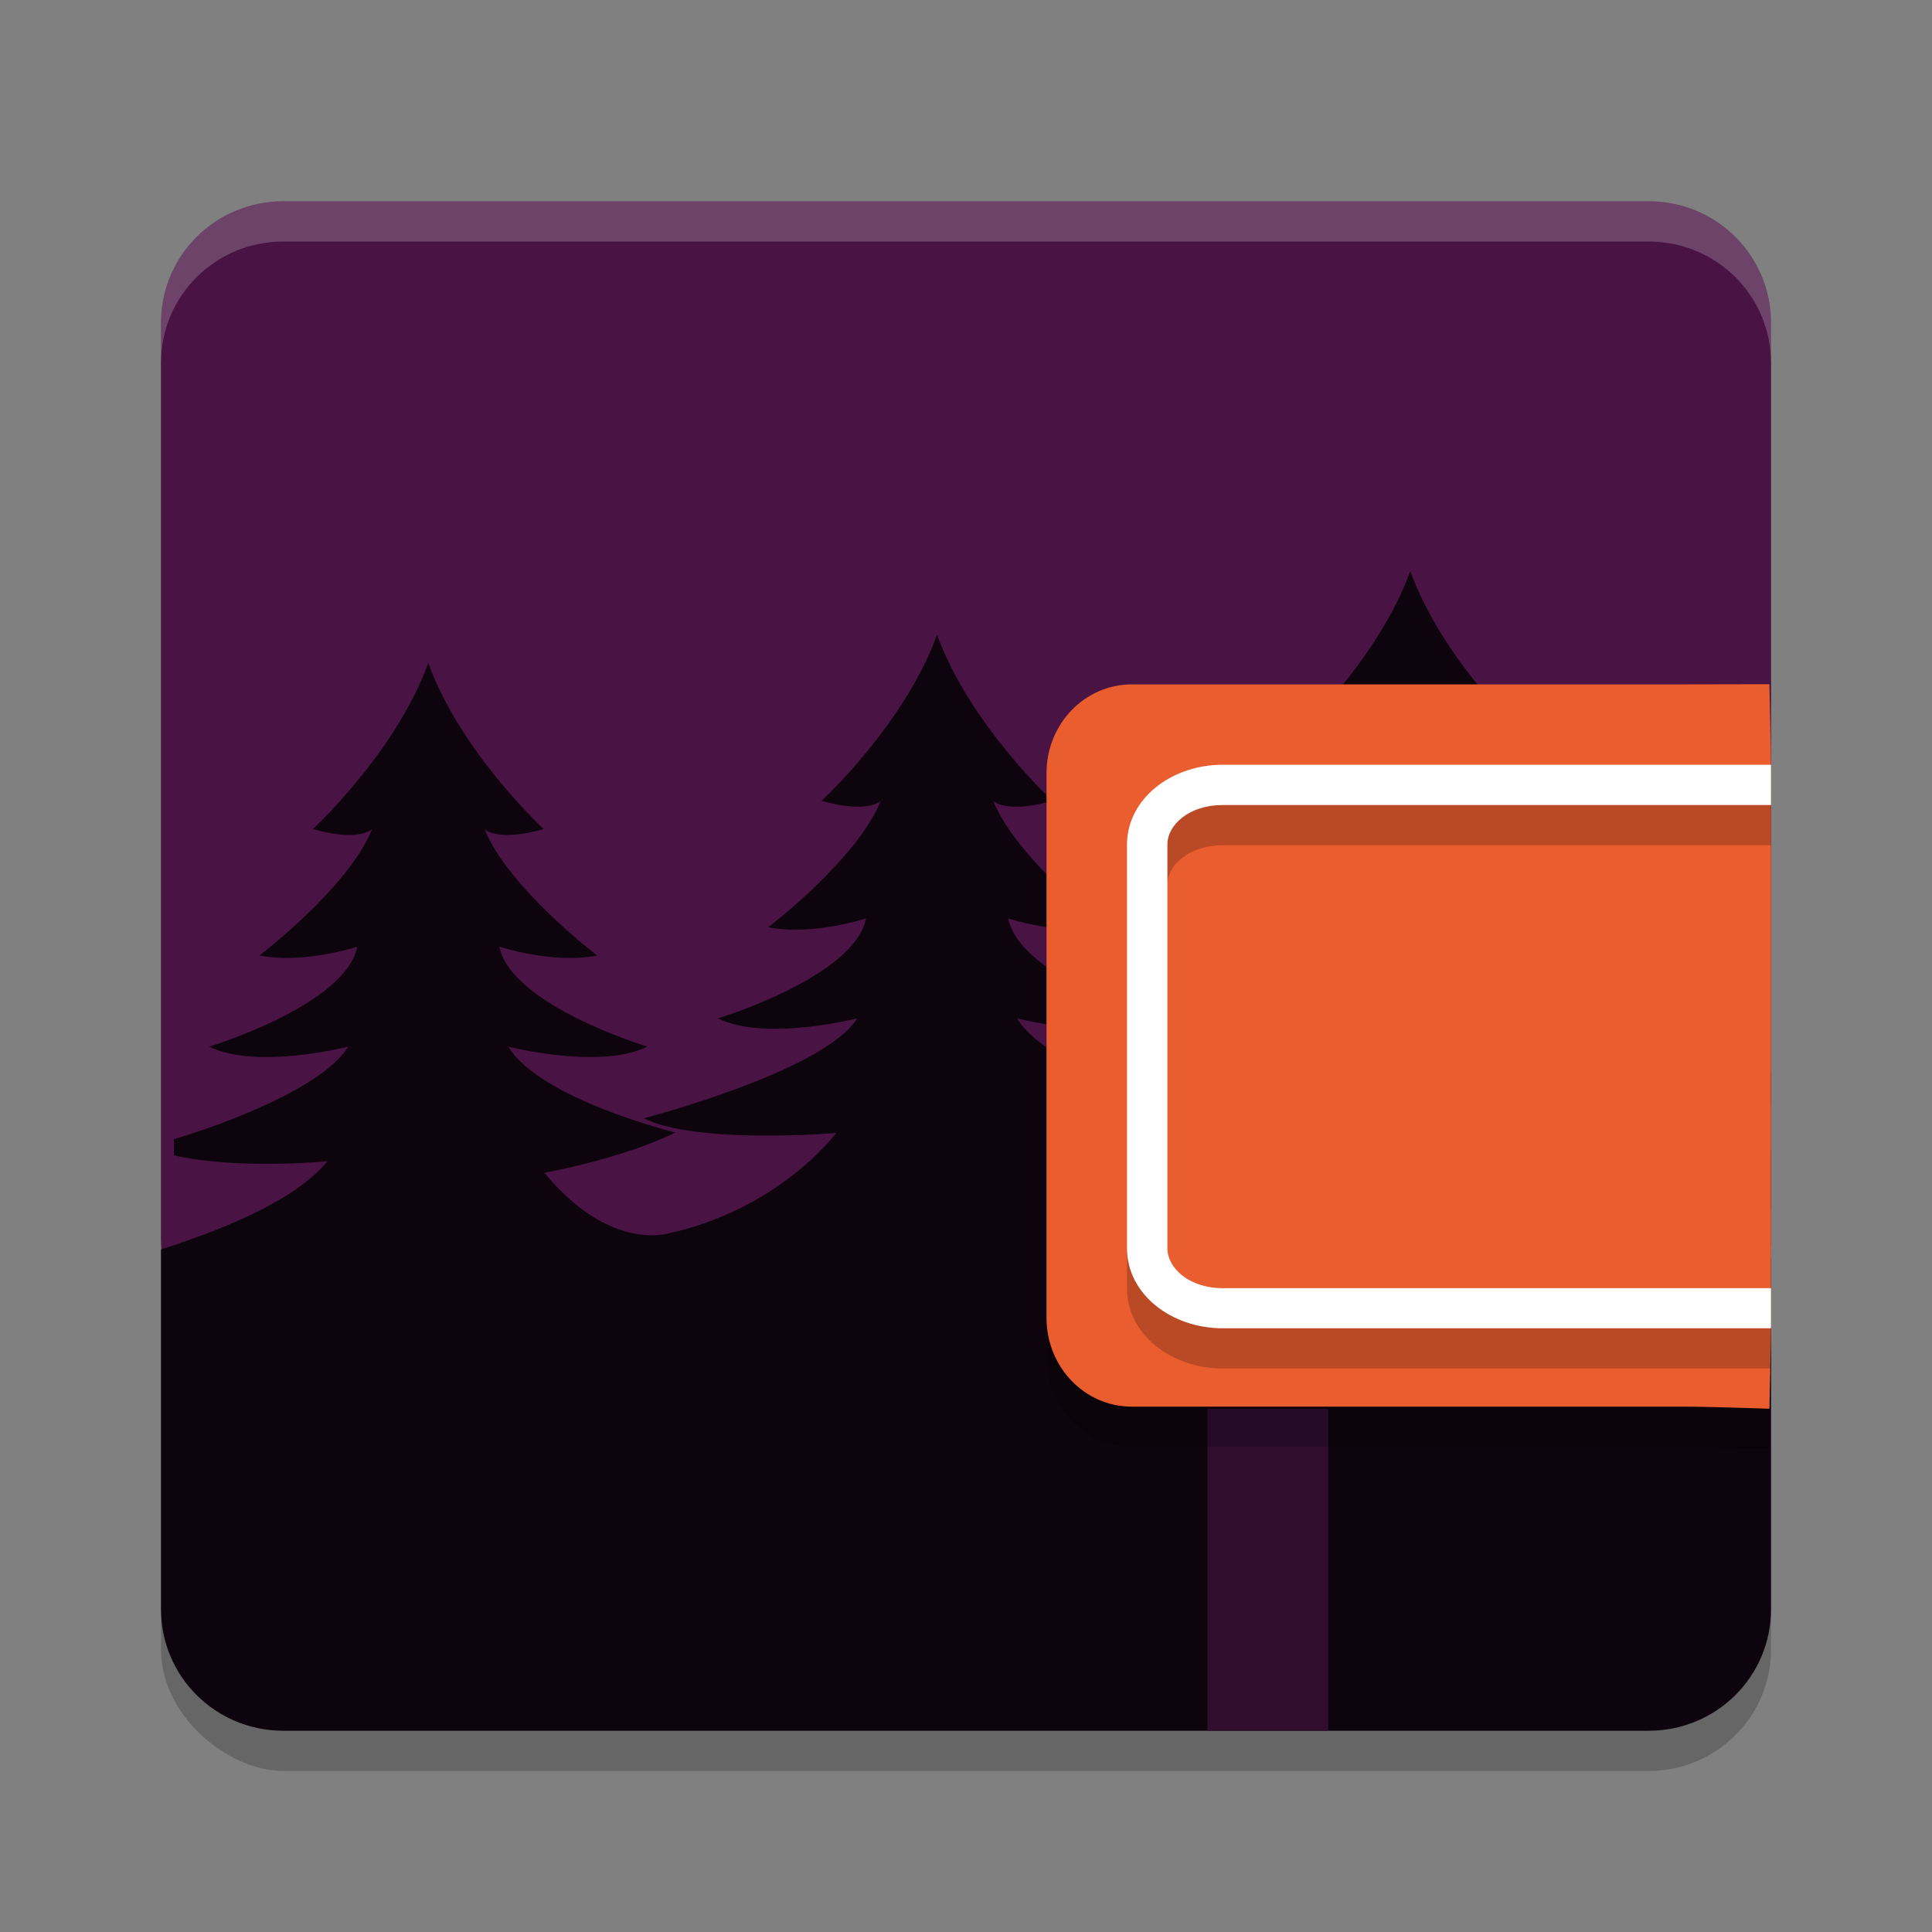 <svg xmlns="http://www.w3.org/2000/svg" width="48" height="48" version="1.1">
 <rect width="100%" height="100%" fill="#808080" stroke="none"/>
 <rect style="opacity:0.2" width="38" height="40" x="-44" y="-44" rx="3.019" ry="3.042" transform="matrix(0,-1,-1,0,0,0)"/>
 <path style="fill:#491444" d="M 44,30.781 V 8.02 C 44,6.347 42.644,5 40.959,5 H 7.041 C 5.356,5 4,6.347 4,8.02 V 30.781 c 0,1.673 1.356,3.02 3.041,3.02 H 40.959 C 42.644,33.8 44,32.454 44,30.781 Z"/>
 <path style="fill:#0e040d;fill-rule:evenodd" d="m 35.037,14.191 c -0.809,2.228 -2.87,4.126 -2.87,4.126 1.177,0.329 1.472,0 1.472,0 -0.589,1.461 -2.796,3.14 -2.796,3.14 1.104,0.219 2.429,-0.219 2.429,-0.219 -0.294,1.461 -3.68,2.485 -3.68,2.485 1.177,0.584 3.459,0 3.459,0 -0.809,1.315 -5.299,2.481 -5.299,2.481 1.325,0.657 4.783,0.365 4.783,0.365 -1.692,2.045 -3.551,2.732 -3.551,2.732 0,0 -1.127,1.179 -2.82,-0.866 0,0 1.931,-0.344 3.256,-1.001 0,0 -3.344,-0.819 -4.153,-2.133 0,0 2.28,0.584 3.457,0 0,0 -3.384,-1.023 -3.678,-2.483 0,0 1.325,0.438 2.429,0.219 0,0 -2.209,-1.68 -2.798,-3.14 0,0 0.295,0.329 1.472,0 0,0 -2.059,-1.898 -2.868,-4.126 -0.809,2.228 -2.87,4.126 -2.87,4.126 1.177,0.329 1.472,0 1.472,0 -0.589,1.461 -2.796,3.14 -2.796,3.14 1.104,0.219 2.429,-0.219 2.429,-0.219 -0.294,1.461 -3.68,2.483 -3.68,2.483 1.177,0.584 3.459,0 3.459,0 -0.809,1.315 -5.299,2.483 -5.299,2.483 1.325,0.657 4.783,0.365 4.783,0.365 -1.692,2.045 -4.081,2.47 -4.081,2.47 0,0 -1.481,0.563 -3.173,-1.482 0,0 1.931,-0.344 3.256,-1.001 0,0 -3.346,-0.819 -4.155,-2.133 0,0 2.282,0.584 3.459,0 0,0 -3.384,-1.023 -3.678,-2.483 0,0 1.325,0.438 2.429,0.219 0,0 -2.209,-1.68 -2.798,-3.14 0,0 0.295,0.329 1.472,0 8e-6,0 -2.061,-1.898 -2.87,-4.126 -0.809,2.228 -2.868,4.126 -2.868,4.126 1.177,0.329 1.472,0 1.472,0 -0.589,1.461 -2.798,3.14 -2.798,3.14 1.104,0.219 2.43,-0.219 2.43,-0.219 -0.294,1.461 -3.68,2.483 -3.68,2.483 1.177,0.584 3.457,0 3.457,0 -0.626,1.017 -3.084,1.93 -4.333,2.3 v 0.399 C 5.873,29.067 8.135,28.852 8.135,28.852 7.294,29.87 5.445,30.574 4,31.042 v 8.938 C 4,41.654 5.356,43 7.041,43 H 40.959 c 1.685,0 3.041,-1.346 3.041,-3.019 v -8.737 c -2.148,1.077 -5.205,1.48 -5.205,1.48 0,0 0.818,-3.821 -0.874,-5.866 0,0 1.931,-0.346 3.256,-1.003 0,0 -3.344,-0.817 -4.153,-2.131 0,0 2.282,0.584 3.459,0 0,0 -3.386,-1.025 -3.68,-2.485 0,0 1.325,0.438 2.429,0.219 0,0 -2.207,-1.68 -2.796,-3.14 0,0 0.293,0.329 1.47,0 0,0 -2.059,-1.898 -2.868,-4.126 z m 8.963,12.474 c -0.698,0.291 -1.416,0.481 -1.416,0.481 0.347,0.172 0.93,0.228 1.416,0.24 v -0.722 z m 0,1.924 c -1.478,0.617 -3.254,1.04 -3.254,1.04 0.713,0.353 2.163,0.422 3.254,0.418 z"/>
 <rect style="fill:#310d2e" width="3" height="8" x="30" y="35"/>
 <path style="opacity:0.2" d="M 44,33.74 V 20.215 c 0,-0.612 -0.04,-2.215 -0.04,-2.215 0,0 -1.493,0.004 -2.081,0.004 H 28.12 C 26.946,18.004 26,18.989 26,20.213 v 13.526 c 0,1.224 0.946,2.209 2.12,2.209 h 13.76 c 0.587,0 2.081,0.052 2.081,0.052 0,0 0.04,-1.649 0.04,-2.261 z"/>
 <path style="fill:#e95d2e" d="m 44,32.74 v -13.526 c 0,-0.612 -0.04,-2.215 -0.04,-2.215 0,0 -1.493,0.004 -2.081,0.004 H 28.12 C 26.946,17.004 26,17.989 26,19.213 v 13.526 c 0,1.224 0.946,2.209 2.12,2.209 h 13.76 c 0.587,0 2.081,0.052 2.081,0.052 0,0 0.04,-1.649 0.04,-2.261 z"/>
 <path style="opacity:0.2" d="M 30.375,20 C 29.1,20 28,20.848 28,21.986 V 32.014 C 28,33.152 29.1,34 30.375,34 H 44 V 33.004 H 30.377 c -0.831,0 -1.373,-0.497 -1.373,-0.99 V 21.982 c 0,-0.493 0.542,-0.982 1.373,-0.982 H 44 V 20 Z"/>
 <path style="fill:#ffffff" d="M 30.375,19 C 29.1,19 28,19.848 28,20.986 V 31.014 C 28,32.152 29.1,33 30.375,33 H 44 V 32.004 H 30.377 c -0.831,0 -1.373,-0.497 -1.373,-0.99 V 20.982 C 29.004,20.49 29.546,20 30.377,20 H 44 v -1 z"/>
 <path style="fill:#ffffff;opacity:0.2" d="M 7.041 5 C 5.356 5 4 6.346 4 8.02 L 4 9.02 C 4 7.346 5.356 6 7.041 6 L 40.959 6 C 42.644 6 44 7.346 44 9.02 L 44 8.02 C 44 6.346 42.644 5 40.959 5 L 7.041 5 z"/>
</svg>
